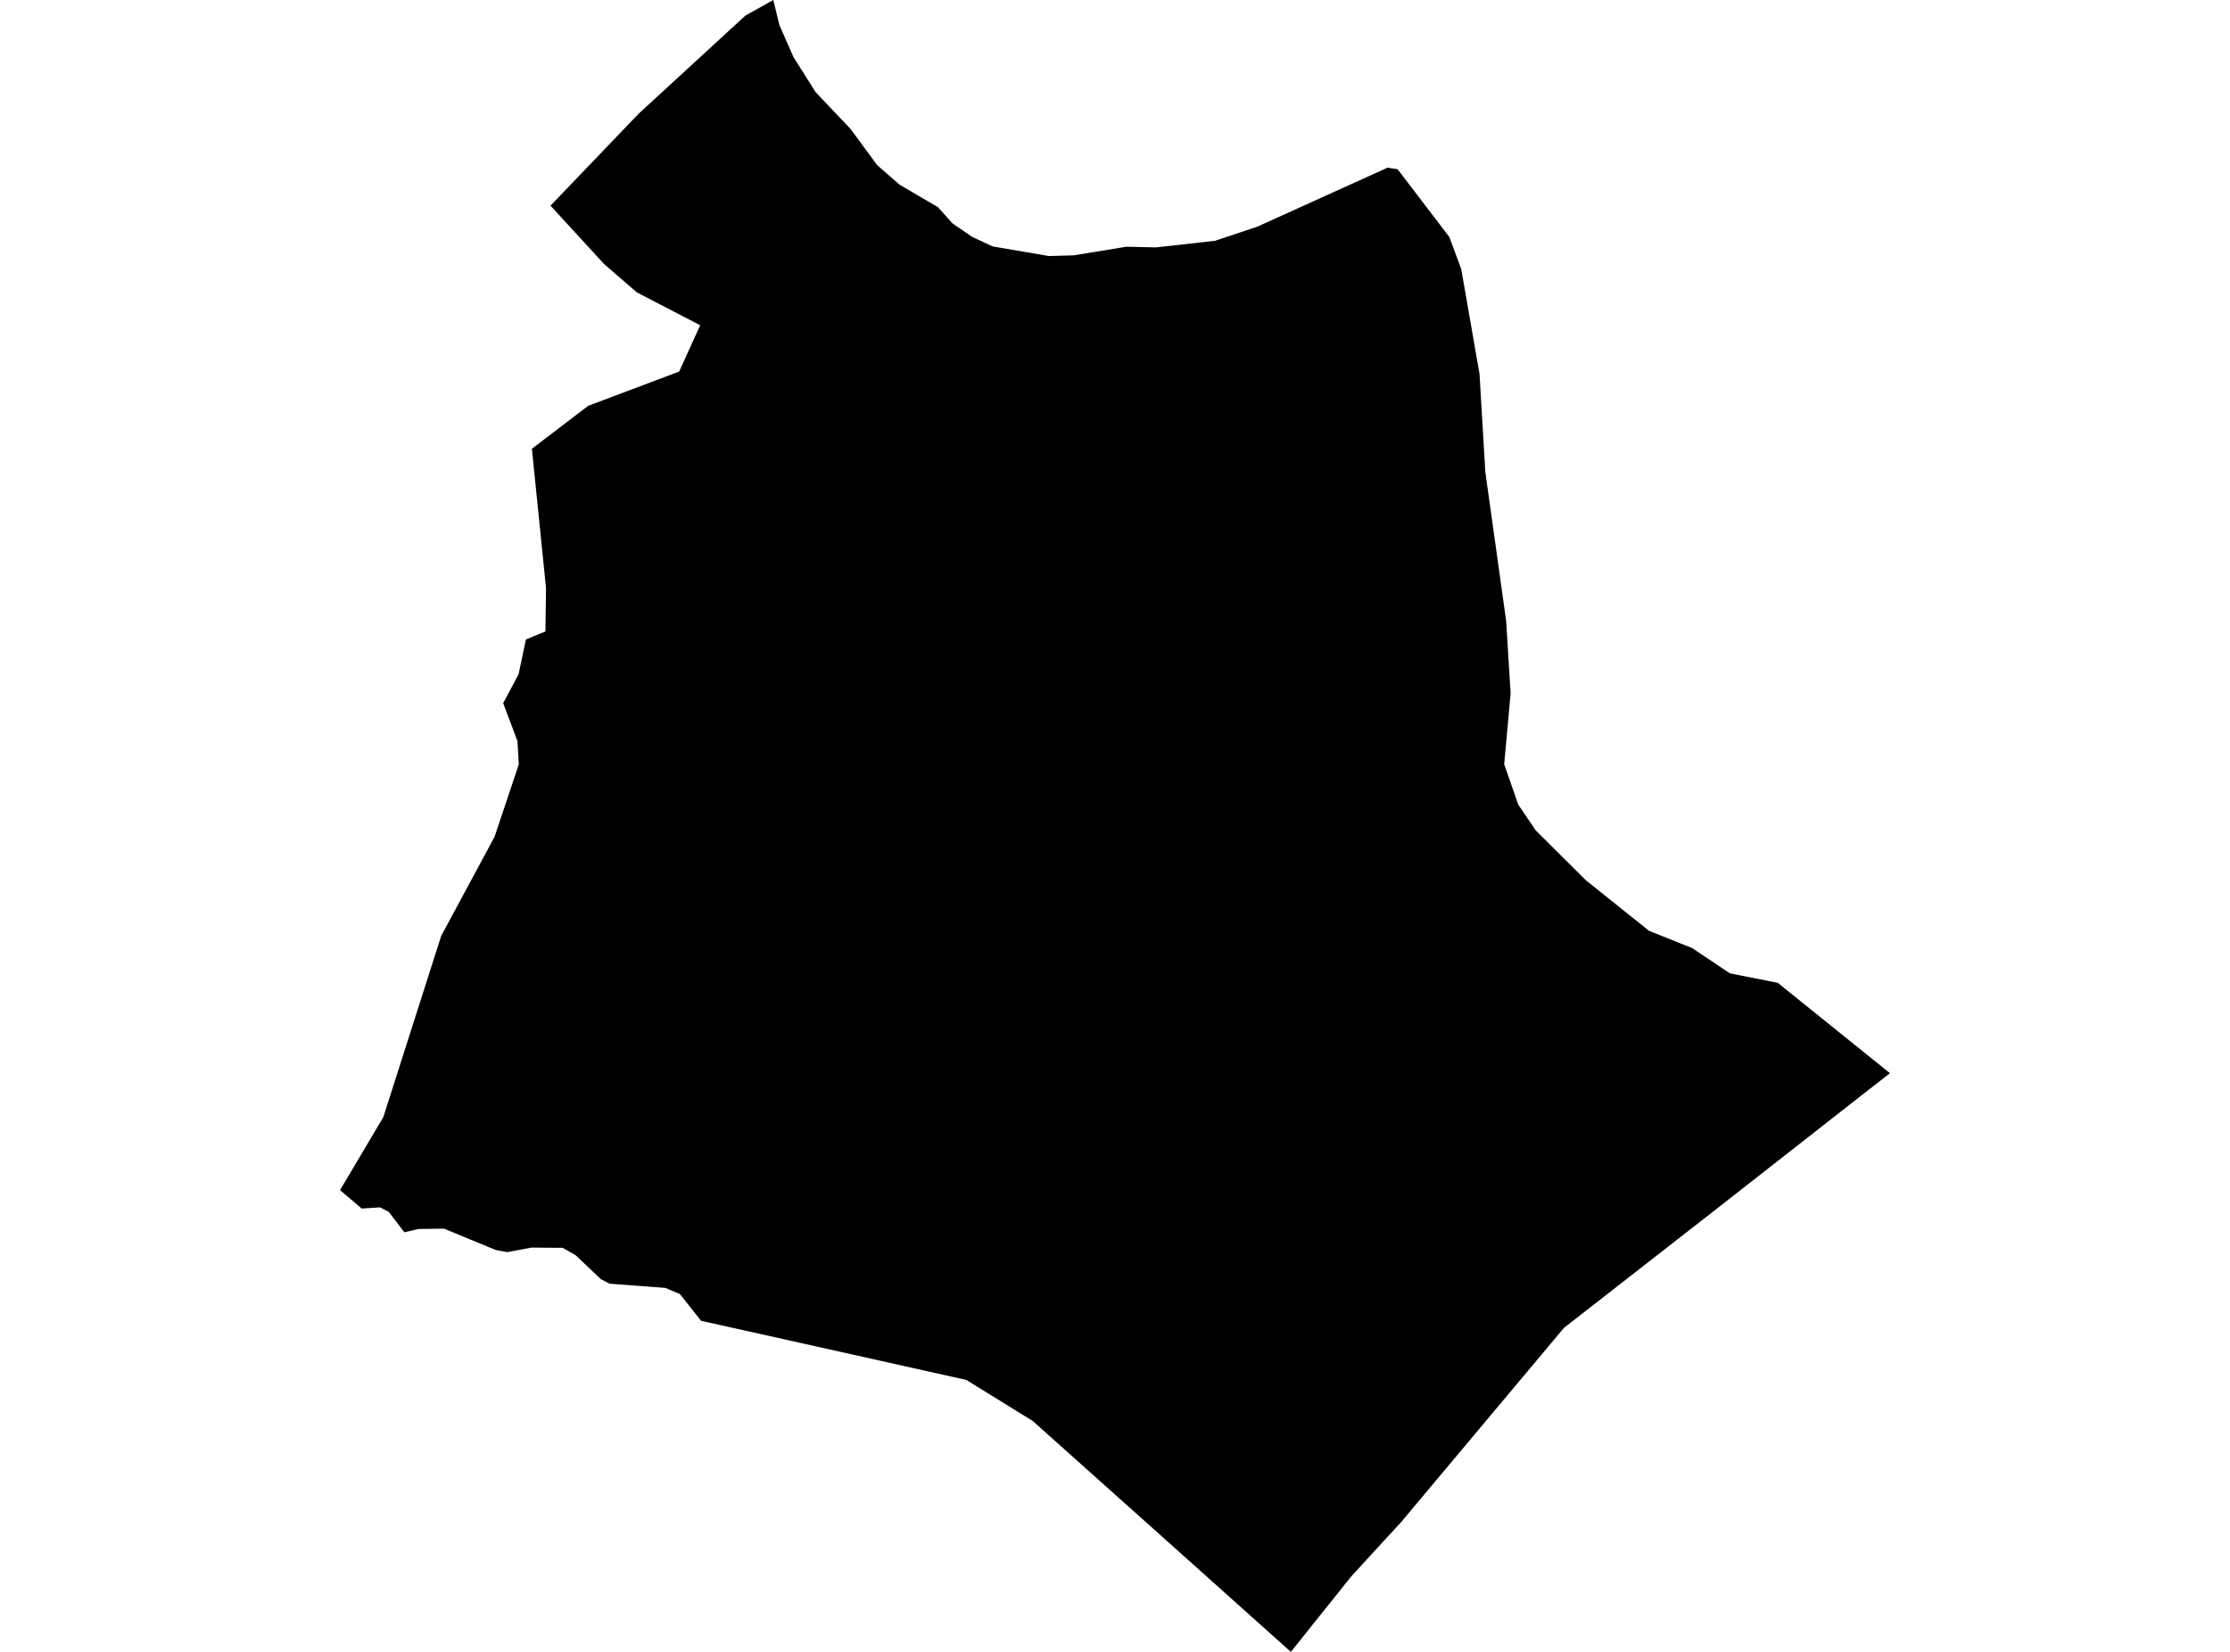 <?xml version='1.0'?>
<svg  baseProfile = 'tiny' width = '540' height = '400' stroke-linecap = 'round' stroke-linejoin = 'round' version='1.1' xmlns='http://www.w3.org/2000/svg'>
<path id='4720401001' title='4720401001'  d='M 457.658 259.878 452.214 264.115 414.492 293.65 378.714 321.547 339.211 368.664 334.913 373.331 327.217 381.722 312.583 400 282.721 373.269 250.095 344.103 234.008 334.155 191.169 324.597 169.76 319.828 164.622 313.34 161.102 311.866 147.613 310.843 145.505 309.758 139.345 303.904 136.254 302.164 133.307 302.144 128.701 302.103 122.807 303.208 120.023 302.676 113.78 300.097 107.538 297.518 101.275 297.6 97.918 298.398 94.131 293.445 92.023 292.36 87.582 292.647 82.342 288.185 92.821 270.521 106.842 226.618 119.757 202.63 125.631 185.089 125.304 179.44 121.845 170.271 125.57 163.291 127.35 154.859 132.078 152.894 132.222 142.435 128.804 108.663 142.435 98.265 164.458 89.976 169.555 78.76 154.204 70.798 146.283 63.941 133.307 49.798 154.695 27.488 169.8 13.611 180.505 3.766 187.259 0 188.733 6.079 192.151 13.836 197.514 22.33 205.926 31.172 212.414 39.994 217.859 44.742 227.13 50.166 230.63 54.076 235.399 57.35 240.332 59.663 253.964 61.997 259.961 61.833 272.773 59.745 279.896 59.909 294.203 58.312 304.457 54.894 335.978 40.608 338.434 40.976 350.96 57.391 353.846 65.169 358.267 90.529 359.679 114.332 364.714 150.315 365.799 167.917 364.243 185.048 367.641 194.832 371.878 201.075 384.015 213.15 399.305 225.39 409.743 229.566 418.872 235.685 430.497 237.998 457.658 259.878 Z' />
</svg>